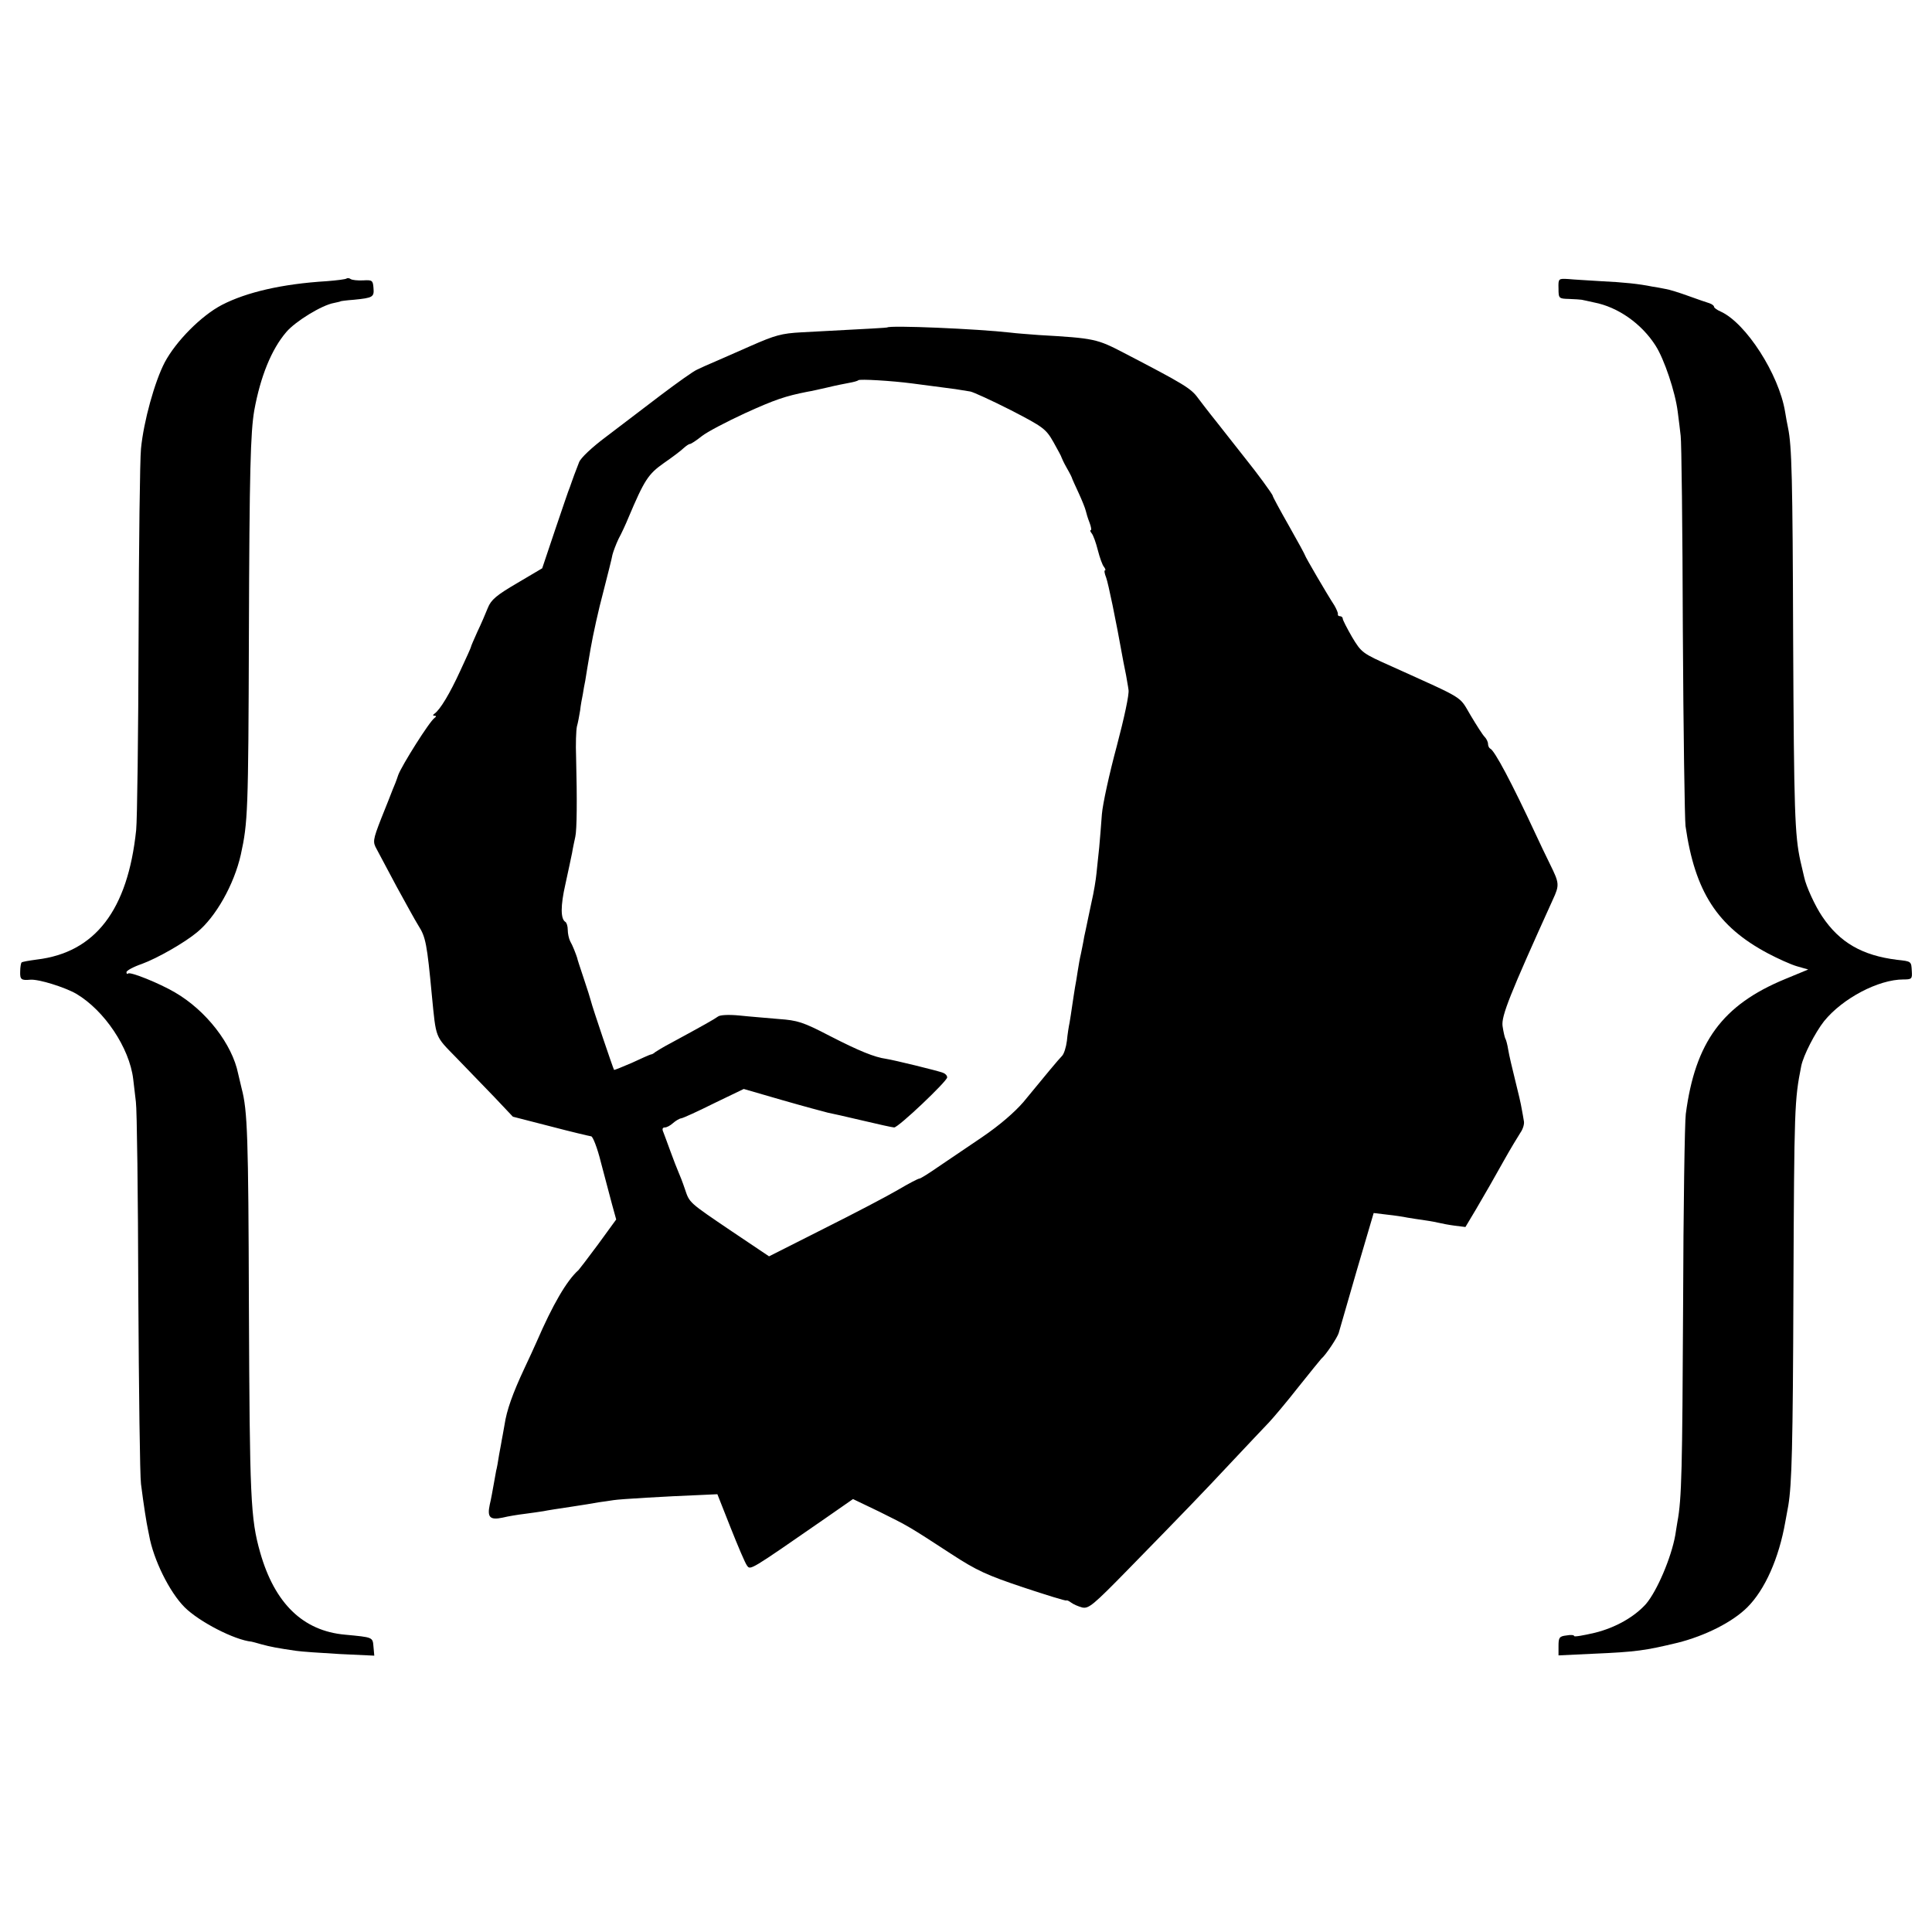 <?xml version="1.0" standalone="no"?>
<!DOCTYPE svg PUBLIC "-//W3C//DTD SVG 20010904//EN"
 "http://www.w3.org/TR/2001/REC-SVG-20010904/DTD/svg10.dtd">
<svg version="1.0" xmlns="http://www.w3.org/2000/svg"
 width="718pt" height="718pt" viewBox="0 0 718 718"
 preserveAspectRatio="xMidYMid meet">
<g transform="translate(0,718) scale(0.1,-0.1)"
fill="#000000" stroke="none">
<path d="M1288 6145 c-3 -3 -36 -7 -74 -10 -165 -10 -298 -41 -389 -88 -77
-40 -171 -135 -213 -214 -37 -71 -78 -218 -88 -320 -4 -37 -8 -356 -9 -708 -1
-352 -5 -671 -9 -710 -31 -297 -152 -455 -369 -481 -29 -4 -54 -8 -57 -11 -2
-2 -5 -17 -5 -34 -1 -29 4 -33 37 -30 30 3 127 -27 171 -52 105 -62 198 -201
212 -317 2 -19 7 -57 10 -85 4 -27 8 -347 9 -710 2 -363 6 -682 10 -710 10
-79 21 -148 26 -170 1 -5 3 -14 4 -20 16 -91 76 -212 132 -268 54 -54 186
-122 249 -128 2 0 19 -5 37 -10 33 -9 59 -14 128 -24 19 -3 93 -8 163 -12
l128 -6 -3 33 c-3 36 -1 35 -106 45 -156 14 -261 116 -315 305 -36 127 -39
200 -42 920 -2 627 -5 722 -27 805 -5 22 -11 47 -13 55 -22 109 -118 234 -235
302 -58 34 -167 78 -174 70 -3 -3 -6 -1 -6 5 0 6 26 20 58 31 57 21 157 78
204 117 70 57 138 178 163 289 26 119 28 157 30 816 2 613 6 753 20 835 23
126 64 227 119 291 34 40 132 100 177 108 13 3 24 5 24 6 0 1 23 4 50 6 71 7
76 10 73 44 -2 28 -5 30 -38 28 -20 -1 -41 1 -47 5 -5 4 -12 4 -15 2z"/>
<path d="M5792 6108 c0 -37 1 -38 39 -39 22 -1 42 -2 47 -3 4 -1 25 -5 46 -10
89 -17 177 -79 229 -161 32 -50 73 -172 82 -245 4 -30 9 -71 11 -90 3 -19 7
-343 8 -720 2 -377 7 -705 10 -730 35 -244 118 -373 306 -473 36 -19 84 -41
108 -48 l42 -12 -87 -36 c-232 -96 -333 -234 -368 -501 -4 -30 -9 -351 -10
-713 -3 -605 -5 -717 -21 -802 -3 -16 -6 -39 -8 -50 -15 -84 -68 -208 -109
-256 -43 -48 -113 -88 -190 -107 -43 -10 -77 -16 -77 -12 0 4 -13 5 -29 2 -26
-3 -29 -8 -29 -39 l0 -35 127 6 c163 7 195 12 316 41 103 26 204 77 259 132
65 65 117 181 141 318 4 22 9 49 11 60 13 79 17 217 19 800 3 686 4 706 29
833 8 40 52 125 85 167 69 85 202 155 295 155 30 0 33 2 31 30 -2 38 -1 37
-55 43 -129 16 -213 64 -278 161 -26 38 -60 112 -67 146 -2 8 -8 35 -14 60
-21 96 -24 186 -27 820 -2 606 -5 722 -19 790 -3 14 -8 41 -11 60 -23 139
-145 329 -239 372 -14 6 -25 14 -25 18 0 4 -8 10 -17 13 -10 3 -45 15 -78 27
-33 12 -71 24 -85 26 -14 3 -36 7 -50 9 -49 10 -106 16 -190 20 -47 3 -102 6
-122 8 -36 2 -37 2 -36 -35z"/>
<path d="M3297 5963 c-2 -1 -49 -4 -318 -18 -75 -4 -99 -11 -190 -51 -57 -25
-120 -53 -139 -61 -19 -8 -46 -20 -60 -27 -14 -6 -74 -49 -135 -95 -60 -46
-151 -115 -201 -153 -55 -41 -96 -80 -102 -96 -6 -15 -14 -36 -18 -47 -4 -11
-8 -22 -9 -25 -1 -3 -4 -12 -7 -20 -4 -8 -28 -80 -55 -159 l-48 -143 -93 -55
c-77 -45 -97 -62 -109 -92 -8 -20 -25 -60 -39 -89 -13 -29 -24 -54 -24 -57 0
-2 -18 -42 -40 -89 -38 -83 -74 -143 -95 -158 -7 -5 -7 -8 0 -8 7 0 7 -3 0 -8
-19 -13 -122 -177 -135 -212 -6 -19 -16 -44 -21 -55 -4 -11 -23 -59 -42 -106
-32 -82 -32 -88 -17 -115 8 -16 42 -78 74 -139 33 -60 69 -126 81 -145 27 -42
32 -68 50 -260 16 -162 11 -149 90 -230 40 -41 104 -108 142 -147 l69 -73 140
-36 c76 -20 144 -36 151 -37 6 0 23 -43 36 -96 14 -53 32 -122 41 -155 l16
-58 -67 -92 c-37 -50 -70 -93 -73 -96 -44 -39 -96 -129 -155 -265 -10 -22 -30
-67 -46 -100 -44 -94 -66 -156 -74 -210 -5 -27 -9 -52 -10 -55 0 -3 -5 -27
-10 -55 -4 -27 -9 -54 -11 -60 -1 -5 -5 -28 -9 -50 -4 -22 -10 -57 -15 -77
-10 -47 1 -58 48 -48 20 5 57 11 82 14 25 3 56 8 70 10 14 3 59 10 100 16 41
6 89 14 105 17 17 2 41 6 55 8 25 4 195 14 321 19 l65 3 49 -124 c27 -68 54
-132 61 -141 13 -18 9 -20 292 176 l102 71 98 -47 c107 -53 109 -54 267 -157
95 -62 133 -79 267 -124 87 -29 159 -51 161 -49 2 2 10 -2 18 -8 8 -6 26 -14
41 -18 24 -5 40 8 171 142 214 219 271 278 387 402 58 62 119 126 136 144 16
17 66 76 109 131 44 55 82 102 85 105 18 15 61 81 65 96 3 11 33 115 67 232
l63 214 50 -6 c28 -3 61 -8 75 -11 13 -2 42 -7 65 -10 22 -3 47 -8 55 -10 8
-2 33 -7 56 -10 l40 -5 40 67 c51 87 51 88 103 180 24 43 52 89 61 103 10 14
16 34 13 45 -2 11 -5 31 -8 45 -2 14 -13 62 -24 105 -11 44 -23 95 -26 114 -3
19 -8 38 -11 42 -2 4 -7 25 -10 46 -5 37 27 117 187 470 25 54 24 61 -10 130
-16 32 -40 83 -54 113 -88 189 -153 312 -169 318 -4 2 -8 10 -8 17 0 8 -6 20
-13 27 -7 7 -30 43 -52 80 -44 74 -16 56 -292 181 -110 49 -113 51 -148 109
-19 33 -35 64 -35 69 0 5 -5 9 -10 9 -6 0 -9 3 -8 8 1 4 -5 18 -13 32 -30 46
-109 182 -109 186 0 2 -27 52 -60 110 -33 58 -60 108 -60 111 0 6 -63 91 -97
133 -6 8 -35 44 -63 80 -28 36 -60 76 -71 90 -11 14 -32 41 -47 61 -26 36 -53
52 -274 167 -102 53 -110 55 -318 67 -36 3 -83 6 -105 9 -123 14 -450 28 -458
19z m93 -208 c108 -14 128 -17 160 -21 19 -3 44 -7 56 -9 11 -2 79 -33 150
-69 122 -63 131 -70 159 -119 16 -29 30 -54 30 -57 1 -3 9 -21 20 -40 11 -19
20 -37 20 -40 1 -3 12 -27 24 -53 12 -26 24 -56 26 -65 2 -9 8 -29 14 -44 6
-16 8 -28 5 -28 -4 0 -2 -6 3 -12 6 -7 16 -35 23 -63 7 -27 17 -56 23 -62 5
-7 7 -13 3 -13 -3 0 -1 -12 5 -27 8 -23 34 -146 64 -313 3 -14 7 -36 10 -50 2
-14 7 -38 9 -54 3 -16 -16 -104 -44 -210 -27 -100 -52 -214 -55 -252 -3 -38
-7 -94 -10 -124 -3 -30 -8 -73 -10 -95 -2 -22 -10 -72 -19 -110 -8 -39 -18
-84 -21 -100 -4 -17 -8 -37 -9 -45 -1 -8 -6 -28 -9 -45 -4 -16 -9 -46 -12 -65
-3 -19 -7 -46 -10 -60 -2 -14 -7 -43 -10 -65 -3 -23 -8 -52 -10 -65 -3 -14 -8
-45 -10 -68 -3 -24 -11 -49 -18 -56 -13 -13 -62 -72 -144 -172 -33 -38 -87
-85 -153 -130 -56 -38 -130 -88 -164 -111 -33 -23 -65 -43 -69 -43 -5 0 -41
-19 -80 -42 -39 -23 -163 -88 -275 -144 l-204 -103 -137 92 c-164 111 -158
106 -176 159 -8 24 -19 52 -24 63 -5 11 -18 45 -29 75 -11 30 -23 63 -27 73
-5 11 -3 17 6 17 7 0 20 7 30 16 9 8 23 17 31 18 7 1 62 26 122 56 l110 53
145 -42 c80 -23 155 -43 167 -46 11 -2 69 -15 128 -29 59 -14 113 -26 119 -26
16 0 197 172 197 186 0 7 -7 14 -15 17 -20 8 -185 48 -212 52 -43 6 -100 29
-209 85 -100 52 -120 58 -190 63 -44 4 -109 9 -146 13 -42 4 -73 2 -80 -4 -12
-9 -56 -34 -178 -100 -25 -13 -49 -28 -55 -32 -5 -5 -13 -9 -17 -9 -4 -1 -36
-15 -70 -31 -35 -15 -64 -27 -66 -26 -3 4 -81 234 -86 256 -2 8 -14 47 -27 85
-13 39 -24 72 -24 75 -4 13 -17 47 -26 62 -5 10 -9 29 -9 42 0 14 -4 27 -9 30
-18 11 -18 60 0 139 10 45 21 98 25 117 3 19 9 46 12 60 6 26 7 137 3 295 -2
50 0 101 3 115 4 14 9 41 12 60 2 19 7 46 10 60 2 14 6 36 9 50 2 14 11 68 20
120 9 52 30 147 47 210 16 63 32 125 34 138 3 12 13 39 23 60 11 20 27 55 36
77 60 142 74 163 132 204 32 22 65 47 74 56 9 8 19 15 23 15 4 0 24 13 44 29
20 16 93 54 160 85 112 51 151 64 232 80 14 2 48 10 75 16 28 7 64 14 80 17
17 3 32 7 35 10 5 5 124 -2 200 -12z"/>
</g>
</svg>
